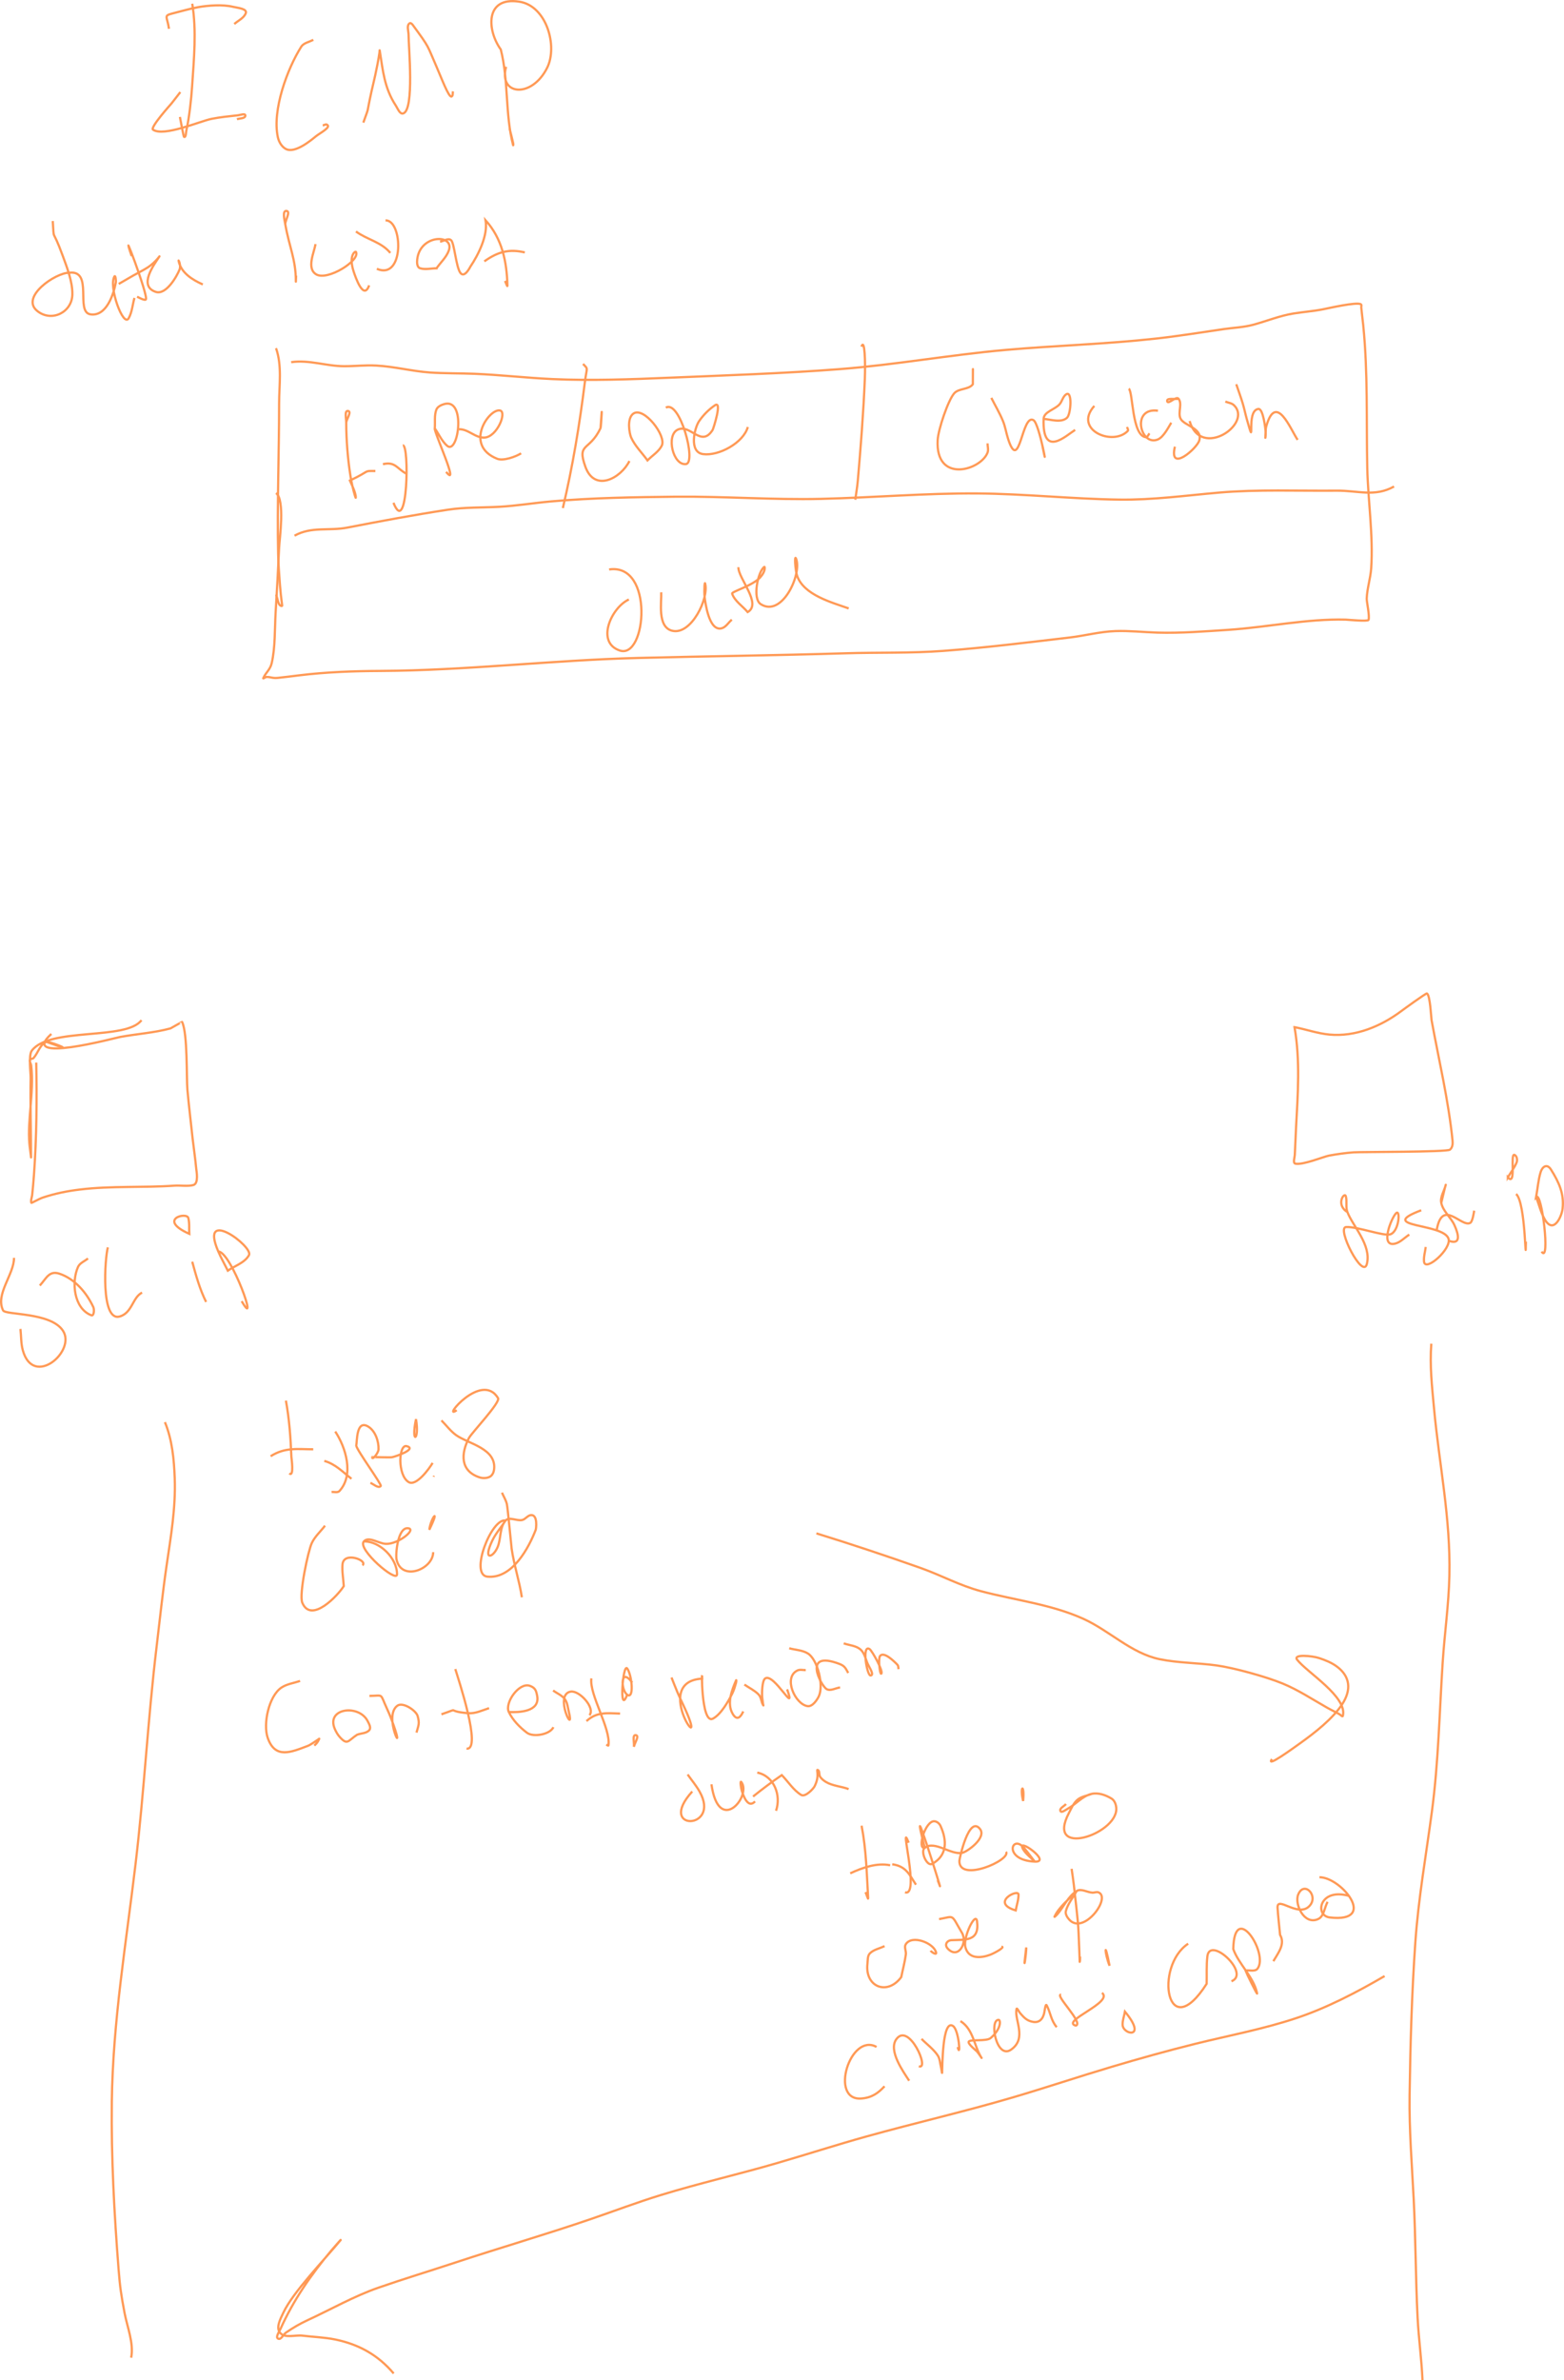 <?xml version="1.0" encoding="UTF-8" standalone="no"?>
<!-- Created with Inkscape (http://www.inkscape.org/) -->

<svg
   width="350.942mm"
   height="533.898mm"
   viewBox="0 0 350.942 533.898"
   version="1.1"
   id="svg12"
   inkscape:version="1.2.1 (9c6d41e410, 2022-07-14, custom)"
   sodipodi:docname="icmp_round_trip_example.svg"
   xml:space="preserve"
   xmlns:inkscape="http://www.inkscape.org/namespaces/inkscape"
   xmlns:sodipodi="http://sodipodi.sourceforge.net/DTD/sodipodi-0.dtd"
   xmlns="http://www.w3.org/2000/svg"
   xmlns:svg="http://www.w3.org/2000/svg"><sodipodi:namedview
     id="namedview14"
     pagecolor="#000000"
     bordercolor="#ffffff"
     borderopacity="1"
     inkscape:showpageshadow="0"
     inkscape:pageopacity="0"
     inkscape:pagecheckerboard="0"
     inkscape:deskcolor="#000000"
     inkscape:document-units="mm"
     showgrid="true"
     inkscape:zoom="0.45254834"
     inkscape:cx="746.88154"
     inkscape:cy="1555.6349"
     inkscape:window-width="1366"
     inkscape:window-height="746"
     inkscape:window-x="0"
     inkscape:window-y="0"
     inkscape:window-maximized="1"
     inkscape:current-layer="layer1"
     inkscape:lockguides="true"><inkscape:grid
       type="xygrid"
       id="grid344"
       color="#969696"
       opacity="0.392"
       empcolor="#ffffff"
       empopacity="0.173"
       dotted="false"
       originx="-15607.347"
       originy="-31456.679" /></sodipodi:namedview><defs
     id="defs9" /><g
     inkscape:label="Layer 1"
     inkscape:groupmode="layer"
     id="layer1"
     transform="translate(-15712.349,-31605.178)"><path
       style="fill:none;stroke:#ff9955;stroke-width:0.5"
       d="m 15755.485,31606.011 c 1.002,6.067 0.373,12.428 -0.03,18.524 -0.192,2.897 -0.635,6.985 -1.29,9.927 -0.109,0.492 -0.07,1.622 -0.534,1.416 -0.08,-0.04 -0.731,-3.522 -0.912,-4.469"
       id="path399" /><path
       style="fill:none;stroke:#ff9955;stroke-width:0.5"
       d="m 15750.266,31611.639 c -0.388,-2.781 -1.315,-2.918 0.817,-3.45 1.936,-0.484 3.852,-1.066 5.817,-1.416 2.135,-0.375 5.426,-0.621 7.671,-0.08 1.057,0.254 3.302,0.423 2.925,1.442 -0.411,1.108 -1.7,1.643 -2.579,2.434"
       id="path401" /><path
       style="fill:none;stroke:#ff9955;stroke-width:0.5"
       d="m 15752.812,31625.837 c -0.66,0.849 -1.309,1.706 -1.98,2.545 -0.107,0.135 -4.855,5.392 -4.15,5.884 2.396,1.665 10.563,-1.918 13.173,-2.434 1.94,-0.384 3.914,-0.574 5.88,-0.791 0.552,-0.06 1.666,-0.5 1.666,0.06 0,0.685 -1.234,0.608 -1.886,0.82"
       id="path403" /><path
       style="fill:none;stroke:#ff9955;stroke-width:0.5"
       d="m 15782.65,31614.1 c -0.901,0.518 -2.146,0.677 -2.704,1.556 -3.082,4.852 -6.575,14.2 -5.251,20.306 0.225,1.037 0.857,2.13 1.793,2.63 2.09,1.114 5.867,-2.132 6.728,-2.828 0.937,-0.76 3.545,-2.059 2.484,-2.63 -0.281,-0.151 -0.625,0.14 -0.943,0.169"
       id="path405" /><path
       style="fill:none;stroke:#ff9955;stroke-width:0.5"
       d="m 15793.874,31632.681 c 1.472,-4.111 0.571,-1.24 1.824,-6.958 0.27,-1.228 0.584,-2.447 0.849,-3.675 0.471,-2.188 0.653,-3.133 0.943,-5.064 0.03,-0.17 0.04,-0.678 0.06,-0.508 0.71,4.466 1.016,8.427 3.616,12.388 0.442,0.674 0.898,2 1.666,1.754 2.543,-0.818 1.183,-15.05 1.195,-17.592 0,-0.882 -0.504,-2.178 0.252,-2.63 0.212,-0.127 0.513,0.14 0.66,0.338 3.971,5.408 3.168,4.429 5.376,9.446 1.049,2.384 2.738,6.964 3.364,6.646 0.358,-0.18 0.21,-0.772 0.315,-1.159"
       id="path407" /><path
       style="fill:none;stroke:#ff9955;stroke-width:0.5"
       d="m 15826.697,31634.039 c 0.272,1.111 0.58,2.217 0.818,3.336 0.03,0.122 0,0.487 -0.03,0.368 -1.819,-7.001 -0.983,-14.454 -2.767,-21.466 -3.074,-4.234 -3.637,-11.947 4.182,-10.718 6.118,0.961 8.63,10.001 6.225,14.82 -3.474,6.963 -10.994,6.187 -9.212,-0.227"
       id="path409" /><path
       style="fill:none;stroke:#ff9955;stroke-width:0.5"
       d="m 15774.287,31683.278 c 1.389,3.939 0.691,8.353 0.691,12.472 0,11.208 -0.458,22.455 -0.22,33.658 0.05,2.323 0.238,4.641 0.409,6.956 0.242,3.278 0.582,4.752 0.472,4.752 -0.969,0 -0.946,-1.694 -1.352,-2.572"
       id="path411" /><path
       style="fill:none;stroke:#ff9955;stroke-width:0.5"
       d="m 15777.682,31686.418 c 4.037,-0.587 7.891,0.905 11.917,0.905 2.646,0 4.606,-0.28 7.2,-0.143 4.068,0.217 8.017,1.273 12.073,1.556 2.95,0.206 6.736,0.161 9.841,0.283 5.867,0.233 11.71,0.924 17.575,1.188 8.726,0.394 17.651,0.06 26.379,-0.309 12.683,-0.535 25.476,-0.948 38.139,-1.924 12.44,-0.96 24.713,-3.204 37.131,-4.299 11.25,-0.993 22.526,-1.302 33.768,-2.546 5.085,-0.563 10.126,-1.383 15.186,-2.122 2.236,-0.325 4.506,-0.397 6.697,-0.989 2.91,-0.789 5.958,-2.03 8.992,-2.516 2.255,-0.363 4.475,-0.516 6.729,-0.963 1.237,-0.247 7.33,-1.646 8.363,-1.13 0.277,0.137 0.106,0.521 0.126,0.735 0.122,1.321 0.306,2.638 0.44,3.958 1.084,10.727 0.68,21.368 0.912,32.102 0.155,7.176 1.373,15.14 0.88,22.426 -0.155,2.294 -0.918,4.501 -1.006,6.819 -0.03,0.666 0.7,3.879 0.409,4.778 -0.131,0.405 -4.622,-0.04 -5.125,-0.06 -8.756,-0.225 -17.625,1.717 -26.348,2.291 -5.226,0.341 -10.671,0.778 -15.909,0.622 -3.163,-0.1 -6.256,-0.453 -9.432,-0.342 -3.512,0.125 -6.811,1.037 -10.282,1.445 -9.398,1.101 -18.896,2.286 -28.328,2.998 -7.304,0.547 -14.657,0.312 -21.977,0.537 -15.493,0.476 -31.005,0.653 -46.502,1.045 -19.287,0.489 -38.546,2.818 -57.851,2.913 -6.13,0.03 -12.118,0.246 -18.204,0.989 -1.593,0.196 -3.184,0.405 -4.78,0.567 -1.268,0.129 -1.61,-0.241 -2.578,-0.199 -0.245,0.03 -0.791,0.479 -0.691,0.257 0.558,-1.257 1.551,-1.895 1.886,-3.339 0.825,-3.551 0.672,-7.745 0.88,-11.314 0.331,-5.659 0.546,-9.265 0.786,-14.565 0.09,-1.955 1.364,-10.79 -0.691,-12.301"
       id="path413" /><path
       style="fill:none;stroke:#ff9955;stroke-width:0.5"
       d="m 15778.437,31725.336 c 3.817,-2.125 7.728,-1.008 11.853,-1.813 7.485,-1.455 15.035,-2.865 22.575,-4.013 3.807,-0.582 7.605,-0.445 11.444,-0.651 3.949,-0.214 7.855,-0.871 11.791,-1.217 9.226,-0.815 18.569,-0.95 27.825,-1.048 10.882,-0.111 21.794,0.738 32.668,0.482 11.728,-0.276 23.363,-1.302 35.119,-1.215 10.619,0.08 21.158,1.238 31.756,1.384 7.555,0.106 15.008,-0.931 22.511,-1.582 8.46,-0.736 17.73,-0.342 26.317,-0.426 4.731,-0.05 8.525,1.495 12.859,-0.932"
       id="path415" /><path
       style="fill:none;stroke:#ff9955;stroke-width:0.5"
       d="m 15790.039,31699.936 c 0.136,-0.857 1.266,-2.437 0.408,-2.572 -0.857,-0.137 -0.408,1.704 -0.408,2.572 0,3.932 0.339,8.223 0.974,12.163 0.157,0.971 0.577,2.987 0.944,4.156 0.06,0.186 0.209,0.731 0.22,0.537 0.06,-1.076 -1.133,-3.368 -1.321,-3.817 4.888,-2.32 2.857,-2.149 5.723,-2.149"
       id="path417" /><path
       style="fill:none;stroke:#ff9955;stroke-width:0.5"
       d="m 15802.741,31705.085 c 1.51,-0.252 1.087,20.862 -2.107,12.869"
       id="path419" /><path
       style="fill:none;stroke:#ff9955;stroke-width:0.5"
       d="m 15798.276,31709.299 c 2.766,-0.658 3.173,1.035 5.188,2.093"
       id="path421" /><path
       style="fill:none;stroke:#ff9955;stroke-width:0.5"
       d="m 15812.456,31711.025 c 3.174,3.952 -2.858,-9.237 -2.546,-9.758 0.115,-1.395 -0.148,-2.876 0.345,-4.186 0.248,-0.657 1.028,-1.037 1.698,-1.245 5.081,-1.569 3.245,11.53 0.723,9.334 -1.202,-1.048 -1.844,-2.602 -2.766,-3.903"
       id="path423" /><path
       style="fill:none;stroke:#ff9955;stroke-width:0.5"
       d="m 15815.286,31701.465 c 2.094,-0.124 3.699,1.99 5.785,1.865 2.839,-0.166 5.093,-5.773 3.459,-6.08 -2.474,-0.465 -8.164,7.821 -0.629,10.832 1.369,0.548 4.147,-0.441 5.376,-1.217"
       id="path425" /><path
       style="fill:none;stroke:#ff9955;stroke-width:0.5"
       d="m 15847.104,31701.209 c 0.542,-8.068 0.128,-0.268 0,0 -2.51,5.289 -5.37,3.206 -3.396,8.683 2.081,5.771 7.968,2.556 9.873,-1.302"
       id="path427" /><path
       style="fill:none;stroke:#ff9955;stroke-width:0.5"
       d="m 15857.637,31708.45 c -1.216,-1.696 -2.778,-3.193 -3.647,-5.09 -0.429,-0.937 -1.029,-4.345 0.471,-5.403 2.351,-1.656 7.481,5.003 6.383,7.183 -0.691,1.373 -2.138,2.207 -3.207,3.31 z"
       id="path429" /><path
       style="fill:none;stroke:#ff9955;stroke-width:0.5"
       d="m 15861.756,31696.629 c 3.129,-1.897 6.934,12.316 4.527,12.641 -2.919,0.395 -4.533,-6.469 -1.855,-7.72 2.875,-1.344 5.254,4.146 7.829,0.06 0.159,-0.251 2.233,-6.699 0.503,-5.514 -1.384,0.948 -2.606,2.178 -3.553,3.564 -1.02,1.493 -2.356,6.948 0.912,7.38 3.534,0.468 9.047,-2.543 10.03,-6.08"
       id="path431" /><path
       style="fill:none;stroke:#ff9955;stroke-width:0.5"
       d="m 15838.646,31719.142 c 2.198,-9.279 3.761,-18.77 4.937,-28.228 0.432,-3.472 0.84,-2.826 -0.409,-4.099"
       id="path433" /><path
       style="fill:none;stroke:#ff9955;stroke-width:0.5"
       d="m 15904.264,31717.274 c 0.189,-1.423 0.441,-2.839 0.566,-4.27 0.658,-7.541 1.261,-15.206 1.572,-22.768 0.16,-3.905 -0.03,-9.318 -0.755,-7.297"
       id="path435" /><path
       style="fill:none;stroke:#ff9955;stroke-width:0.5"
       d="m 15930.643,31691.369 c 0.04,-7.66 0,0 0,0 -0.914,1.251 -3.16,0.868 -4.182,2.034 -1.381,1.577 -3.572,8.065 -3.71,10.465 -0.563,9.839 9.677,6.826 11.193,2.828 0.245,-0.643 0,-1.376 0,-2.064"
       id="path437" /><path
       style="fill:none;stroke:#ff9955;stroke-width:0.5"
       d="m 15934.793,31694.422 c 0.87,1.736 1.877,3.408 2.61,5.204 0.53,1.299 0.729,2.71 1.163,4.043 2.588,7.951 3.058,-5.821 5.691,-4.241 1.376,0.825 3.57,13.666 1.949,5.543"
       id="path439" /><path
       style="fill:none;stroke:#ff9955;stroke-width:0.5"
       d="m 15946.521,31699.145 c 1.49,0.07 3.876,0.981 5.25,-0.254 0.884,-0.794 1.239,-6.197 -0.188,-5.26 -0.758,0.495 -0.896,1.593 -1.509,2.262 -1.086,1.183 -3.497,1.648 -3.553,3.252 -0.31,8.9 5.009,3.765 7.074,2.46"
       id="path441" /><path
       style="fill:none;stroke:#ff9955;stroke-width:0.5"
       d="m 15957.903,31696.232 c -4.789,5.339 4.103,9.101 7.483,5.627 0.223,-0.227 -0.08,-0.669 -0.158,-0.904"
       id="path443" /><path
       style="fill:none;stroke:#ff9955;stroke-width:0.5"
       d="m 15965.637,31692.358 c 0.971,0.744 0.661,10.483 3.804,10.888 0.397,0.05 0.566,-0.566 0.849,-0.849"
       id="path445" /><path
       style="fill:none;stroke:#ff9955;stroke-width:0.5"
       d="m 15972.177,31697.306 c -6.067,-0.841 -3.975,8.072 -0.03,6.448 1.311,-0.537 2.438,-2.839 3.019,-3.76"
       id="path447" /><path
       style="fill:none;stroke:#ff9955;stroke-width:0.5"
       d="m 15976.799,31694.62 c -0.849,0.188 -2.736,-0.283 -2.547,0.567 0.188,0.846 2.016,-1.257 2.547,-0.567 0.908,1.178 -0.204,3.099 0.44,4.44 0.793,1.654 5.003,2.106 4.213,4.921 -0.497,1.773 -6.888,7.369 -5.471,1.387"
       id="path449" /><path
       style="fill:none;stroke:#ff9955;stroke-width:0.5"
       d="m 15979.283,31699.626 c 2.513,8.71 14.332,0.529 9.903,-3.593 -0.499,-0.463 -1.268,-0.502 -1.886,-0.791"
       id="path451" /><path
       style="fill:none;stroke:#ff9955;stroke-width:0.5"
       d="m 15989.752,31691.369 c 0.482,1.431 1.01,2.849 1.447,4.297 0.349,1.156 0.584,2.344 0.911,3.508 2.171,7.694 -0.367,-1.953 2.61,-2.262 1.075,-0.114 1.562,4.463 1.604,4.863 0.05,0.516 -0.116,2.069 -0.03,1.555 0.136,-0.83 -0.04,-1.706 0.189,-2.516 2.198,-7.818 5.519,0.858 7.043,3.027"
       id="path453" /><path
       style="fill:none;stroke:#ff9955;stroke-width:0.5"
       d="m 15849.022,31732.914 c 10.138,-1.511 8.402,20.15 2.421,18.187 -5.462,-1.794 -1.947,-9.633 2.012,-11.456"
       id="path455" /><path
       style="fill:none;stroke:#ff9955;stroke-width:0.5"
       d="m 15860.718,31738.033 c 0.108,2.186 -0.925,7.79 2.453,8.626 4.262,1.055 8.319,-7.284 7.388,-10.634 -0.04,-0.159 -0.12,0.315 -0.125,0.482 -0.03,0.875 -0.08,1.759 0.03,2.63 0.133,1.071 0.927,7.659 3.773,6.985 0.985,-0.233 1.551,-1.3 2.326,-1.95"
       id="path457" /><path
       style="fill:none;stroke:#ff9955;stroke-width:0.5"
       d="m 15878.042,31732.406 c -0.112,2.442 5.352,8.212 2.075,10.067 -1.163,-1.376 -2.888,-2.43 -3.489,-4.128 -0.168,-0.472 4.623,-1.769 6.319,-3.677 1.274,-1.432 1.003,-2.411 0.912,-2.347 -1.435,1.004 -2.743,7.14 -0.817,8.371 4.774,3.055 9.254,-6.644 7.954,-10.153 -0.443,-1.195 -0.204,2.616 0.22,3.818 1.519,4.3 7.775,5.952 11.571,7.297"
       id="path459" /><path
       style="fill:none;stroke:#ff9955;stroke-width:0.5"
       d="m 15720.481,31843.52 c 0.161,8.363 0.09,16.714 -0.503,25.059 -0.109,1.547 -0.25,3.095 -0.408,4.638 -0.05,0.455 -0.37,1.264 -0.189,1.754 0.05,0.127 1.604,-0.847 2.641,-1.188 2.753,-0.908 5.364,-1.431 8.238,-1.781 7.091,-0.865 14.212,-0.378 21.317,-0.878 1.203,-0.08 3.022,0.206 4.181,-0.14 1.221,-0.368 0.669,-3.173 0.629,-3.593 -0.215,-2.278 -0.545,-4.543 -0.817,-6.816 -0.388,-3.638 -0.833,-7.271 -1.164,-10.917 -0.247,-2.725 0.08,-12.591 -1.194,-15.245 -0.01,-0.03 -2.606,1.442 -2.61,1.445 -3.684,0.997 -7.534,1.227 -11.287,1.92 -1.185,0.22 -22.951,6.081 -15.438,-0.677"
       id="path461" /><path
       style="fill:none;stroke:#ff9955;stroke-width:0.5"
       d="m 16002.822,31835.575 c 1.301,7.418 0.752,15.007 0.346,22.484 -0.112,2.064 -0.165,4.13 -0.283,6.194 -0.04,0.651 -0.483,1.825 0.157,1.95 1.681,0.333 6.388,-1.601 7.515,-1.81 1.83,-0.336 3.678,-0.601 5.534,-0.736 1.643,-0.119 20.903,-0.04 21.599,-0.592 0.584,-0.461 0.665,-1.31 0.598,-1.979 -0.918,-9.136 -3.073,-18.082 -4.716,-27.096 -0.09,-0.5 -0.307,-5.58 -1.038,-5.967 -0.204,-0.108 -5.503,3.763 -5.691,3.903 -4.584,3.445 -10.326,5.863 -16.192,5.315 -2.657,-0.246 -5.208,-1.164 -7.829,-1.666 z"
       id="path463" /><path
       style="fill:none;stroke:#ff9955;stroke-width:0.5"
       d="m 15722.778,31838.874 c 0.797,0.283 1.588,0.582 2.39,0.849 3.662,1.22 -1.862,-1.042 -2.39,-0.849 -1.449,0.534 -1.872,2.46 -2.892,3.622 -0.182,0.206 -0.565,0.14 -0.755,0.339 -0.31,0.325 0.169,0.883 0.22,1.328 0.354,3.101 0.1,6.3 -0.157,9.39 -0.223,2.72 -0.473,5.39 -0.252,8.117 0.08,0.956 0.25,1.903 0.346,2.858 0,0.09 0.03,0.339 0.03,0.254 0,-5.94 -0.198,-11.869 -0.09,-17.817 0.02,-1.048 -0.51,-5.083 0.252,-6.109 3.959,-5.342 21.206,-2.241 24.618,-6.845"
       id="path465" /><path
       style="fill:none;stroke:#ff9955;stroke-width:0.5"
       d="m 15724.185,31654.756 c 0.341,5.013 -0.22,1.05 2.232,7.776 0.914,2.508 2.237,5.831 2.17,8.712 -0.09,4.014 -4.684,6.279 -7.892,3.676 -3.846,-3.12 4.087,-8.568 7.169,-8.568 5.52,-0.678 1.294,8.807 4.779,9.333 3.635,0.548 5.234,-4.641 5.691,-7.127 0.08,-0.457 -0.08,-1.761 -0.315,-1.358 -1.339,2.339 2.018,11.514 3.207,9.361 0.763,-1.38 0.86,-3.035 1.289,-4.553"
       id="path467" /><path
       style="fill:none;stroke:#ff9955;stroke-width:0.5"
       d="m 15741.886,31662.619 c -2.949,-8.692 3.926,9.202 3.176,9.755 -0.335,0.249 -1.674,-0.51 -1.949,-0.648"
       id="path469" /><path
       style="fill:none;stroke:#ff9955;stroke-width:0.5"
       d="m 15738.994,31668.869 c 1.09,-0.633 2.175,-1.273 3.27,-1.895 1.043,-0.595 2.132,-1.109 3.144,-1.754 2.082,-1.328 3.127,-3.18 2.578,-2.32 -1.025,1.608 -4.681,6.426 -0.692,7.749 2.337,0.778 4.765,-3.532 5.345,-5.006 0.384,-0.971 -0.284,-2.312 -0.22,-1.979 0.525,2.715 3.142,4.308 5.439,5.318"
       id="path471" /><path
       style="fill:none;stroke:#ff9955;stroke-width:0.5"
       d="m 15776.346,31655.407 c 0.09,-0.972 1.254,-2.821 0.283,-2.914 -0.971,-0.09 -0.451,1.95 -0.283,2.914 0.912,5.238 2.389,7.911 2.389,12.866 0,0.426 0.02,-0.849 0.06,-1.272"
       id="path473" /><path
       style="fill:none;stroke:#ff9955;stroke-width:0.5"
       d="m 15783.137,31659.931 c -0.237,1.765 -2.101,5.426 0.157,6.786 2.534,1.53 9.941,-3.122 8.929,-5.032 -0.133,-0.254 -1.712,0.744 -0.534,4.355 0.44,1.349 2.257,6.668 3.49,3.138"
       id="path475" /><path
       style="fill:none;stroke:#ff9955;stroke-width:0.5"
       d="m 15798.858,31654.613 c 3.917,-0.08 4.265,13.541 -1.95,10.861"
       id="path477" /><path
       style="fill:none;stroke:#ff9955;stroke-width:0.5"
       d="m 15792.223,31657.102 c 2.494,1.837 5.719,2.363 7.704,4.808"
       id="path479" /><path
       style="fill:none;stroke:#ff9955;stroke-width:0.5"
       d="m 15810.302,31665.36 c -1.247,0 -2.559,0.371 -3.741,-0.03 -0.497,-0.17 -0.645,-0.918 -0.629,-1.442 0.189,-6.218 8.557,-6.379 7.105,-2.461 -0.554,1.495 -1.823,2.619 -2.735,3.929 z"
       id="path481" /><path
       style="fill:none;stroke:#ff9955;stroke-width:0.5"
       d="m 15811.088,31659.394 c 0.818,-0.122 1.796,-0.871 2.452,-0.368 0.756,0.579 1.124,6.019 2.107,7.353 0.94,1.278 2.189,-1.302 2.264,-1.413 1.745,-2.601 3.978,-6.975 3.395,-10.38 3.724,4.136 4.759,9.271 4.905,14.679 0.01,0.4 -0.382,-0.705 -0.534,-1.075"
       id="path483" /><path
       style="fill:none;stroke:#ff9955;stroke-width:0.5"
       d="m 15821.024,31663.804 c 3.134,-2.233 5.688,-2.809 9.086,-2.005"
       id="path485" /><path
       style="fill:none;stroke:#ff9955;stroke-width:0.5"
       d="m 15715.491,31887.314 c 0.03,3.746 -4.244,8.152 -2.453,11.792 0.539,1.096 10.568,0.363 13.394,4.498 3.133,4.583 -6.58,13.004 -8.96,4.469 -0.434,-1.553 -0.357,-3.204 -0.535,-4.807"
       id="path487" /><path
       style="fill:none;stroke:#ff9955;stroke-width:0.5"
       d="m 15721.276,31893.537 c 1.455,-1.543 2.056,-3.437 4.402,-2.659 3.464,1.148 6.119,4.278 7.608,7.495 0.265,0.572 0.148,2.064 -0.44,1.837 -3.993,-1.546 -4.483,-7.557 -2.987,-10.859 0.403,-0.889 1.488,-1.265 2.233,-1.897"
       id="path489" /><path
       style="fill:none;stroke:#ff9955;stroke-width:0.5"
       d="m 15736.556,31884.967 c -0.667,2.188 -1.701,16.843 2.704,15.499 2.784,-0.852 2.816,-4.27 4.968,-5.347"
       id="path491" /><path
       style="fill:none;stroke:#ff9955;stroke-width:0.5"
       d="m 15754.824,31881.94 c -7.247,-3.252 -0.599,-4.979 -0.221,-3.564 0.307,1.151 0.147,2.376 0.221,3.564 z"
       id="path493" /><path
       style="fill:none;stroke:#ff9955;stroke-width:0.5"
       d="m 15755.484,31888.19 c 0.831,3.037 1.691,6.191 3.112,9.022"
       id="path495" /><path
       style="fill:none;stroke:#ff9955;stroke-width:0.5"
       d="m 15761.363,31885.901 c 2.952,0.201 9.24,18.15 5.219,11.142"
       id="path497" /><path
       style="fill:none;stroke:#ff9955;stroke-width:0.5"
       d="m 15763.47,31890.198 c -0.734,-1.479 -1.559,-2.919 -2.201,-4.44 -4.196,-9.948 8,-0.929 6.948,0.963 -0.953,1.715 -3.136,2.358 -4.747,3.477 z"
       id="path499" /><path
       style="fill:none;stroke:#ff9955;stroke-width:0.5"
       d="m 16014.684,31877.048 c -2.72,-1.643 -0.642,-4.625 -0.346,-3.535 0.311,1.14 -0.08,2.429 0.346,3.535 1.232,3.207 5.435,7.39 4.37,11.652 -0.893,3.572 -6.89,-8.183 -4.653,-8.287 2.568,-0.119 8.422,2.104 9.904,1.641 1.998,-0.627 2.315,-5.71 1.32,-4.752 -1.058,1.016 -3.713,7.625 -0.282,6.845 1.243,-0.283 2.158,-1.358 3.238,-2.038"
       id="path501" /><path
       style="fill:none;stroke:#ff9955;stroke-width:0.5"
       d="m 16031.253,31876.651 c -10.276,3.871 4.761,2.836 6.1,6.308 0.87,2.257 -5.233,7.667 -5.471,5.204 -0.106,-1.095 0.252,-2.188 0.378,-3.281"
       id="path503" /><path
       style="fill:none;stroke:#ff9955;stroke-width:0.5"
       d="m 16035.749,31875.011 c 0.262,-1.093 0.525,-2.188 0.786,-3.281 0.07,-0.254 0.282,-1.021 0.221,-0.765 -0.324,1.352 -1.3,2.688 -1.007,4.046 0.408,1.886 2.154,3.222 2.956,4.976 0.983,2.154 1.472,4.49 -1.258,3.509"
       id="path505" /><path
       style="fill:none;stroke:#ff9955;stroke-width:0.5"
       d="m 16034.743,31881.006 c 1.27,-7.091 5.532,-0.426 7.515,-1.527 0.54,-0.299 0.835,-2.521 0.88,-2.743"
       id="path507" /><path
       style="fill:none;stroke:#ff9955;stroke-width:0.5"
       d="m 16050.684,31869.269 c 1.985,2.17 0.433,-5.519 1.509,-5.035 0.527,0.238 0.685,1.133 0.472,1.67 -0.48,1.209 -1.321,2.243 -1.981,3.365 z"
       id="path509" /><path
       style="fill:none;stroke:#ff9955;stroke-width:0.5"
       d="m 16052.539,31873.002 c 2.22,1.86 2.096,17.934 2.201,10.692"
       id="path511" /><path
       style="fill:none;stroke:#ff9955;stroke-width:0.5"
       d="m 16058.261,31885.927 c 1.987,2.924 0.07,-13.753 -1.226,-12.245 0.335,-1.857 0.463,-3.764 1.006,-5.572 0.372,-1.236 1.434,-2.019 2.327,-0.594 1.79,2.857 2.963,5.39 2.61,8.74 -0.184,1.744 -2.016,5.923 -4.025,2.404 -0.881,-1.545 -1.279,-3.319 -1.918,-4.978"
       id="path513" /><path
       style="fill:none;stroke:#ff9955;stroke-width:0.5"
       d="m 15749.354,31924.176 c 1.63,3.95 2.047,8.363 2.201,12.612 0.241,6.625 -0.868,13.02 -1.823,19.545 -0.896,6.109 -1.526,12.253 -2.264,18.383 -1.938,16.105 -2.771,32.314 -4.685,48.419 -2.119,17.83 -5.134,35.592 -5.345,53.597 -0.145,12.387 0.541,24.979 1.509,37.332 0.329,4.194 0.574,5.779 1.352,9.928 0.587,3.122 2.126,6.831 1.478,10.038"
       id="path515" /><path
       style="fill:none;stroke:#ff9955;stroke-width:0.5"
       d="m 16033.519,31906.583 c -0.384,4.813 0.156,9.61 0.597,14.396 1.174,12.748 3.752,24.742 3.458,37.643 -0.147,6.493 -1.087,12.98 -1.508,19.46 -0.728,11.178 -0.937,22.368 -2.422,33.485 -1.304,9.764 -3.022,19.429 -3.71,29.274 -0.795,11.385 -1.126,22.942 -1.289,34.361 -0.109,7.718 0.518,15.412 0.912,23.109 0.457,8.901 0.433,17.822 0.881,26.726 0.235,4.683 0.9,9.353 1.1,14.028"
       id="path517" /><path
       style="fill:none;stroke:#ff9955;stroke-width:0.5"
       d="m 15776.502,31919.347 c 0.767,4.175 1.062,8.355 1.226,12.586 0.01,0.251 0.668,4.673 -0.471,3.733"
       id="path519" /><path
       style="fill:none;stroke:#ff9955;stroke-width:0.5"
       d="m 15773.075,31931.822 c 3.281,-2.072 6.072,-1.556 9.558,-1.556"
       id="path521" /><path
       style="fill:none;stroke:#ff9955;stroke-width:0.5"
       d="m 15787.569,31926.276 c 2.335,3.48 4.287,9.729 0.944,13.351 -0.402,0.434 -1.174,0.151 -1.761,0.225"
       id="path523" /><path
       style="fill:none;stroke:#ff9955;stroke-width:0.5"
       d="m 15785.117,31932.867 c 2.571,0.754 4.116,2.469 6.099,4.016"
       id="path525" /><path
       style="fill:none;stroke:#ff9955;stroke-width:0.5"
       d="m 15795.461,31937.788 c 0.747,0.315 1.82,1.339 2.327,0.707 0.264,-0.331 -5.342,-7.975 -5.502,-9.049 0.212,-0.828 -0.04,-5.88 2.641,-4.3 1.65,0.975 2.428,3.351 2.358,5.148 -0.03,0.806 -1.446,2.573 -1.446,1.725 0,-0.03 4.007,0.115 4.464,0.03 0.829,-0.157 5.711,-1.846 3.302,-2.489 -1.816,-0.483 -2.123,6.51 0.44,8.061 1.688,1.021 4.625,-3.006 5.376,-4.299"
       id="path527" /><path
       style="fill:none;stroke:#ff9955;stroke-width:0.5"
       d="m 15811.402,31923.789 c 1.1,1.104 2.033,2.403 3.301,3.308 2.699,1.928 9.221,3.005 8.489,7.834 -0.09,0.585 -0.418,1.23 -0.943,1.5 -0.673,0.344 -1.544,0.373 -2.264,0.14 -4.405,-1.418 -4.236,-5.331 -2.421,-8.824 0.606,-1.164 7.128,-7.995 6.54,-8.964 -3.729,-6.143 -12.812,5.189 -9.275,2.715"
       id="path529" /><path
       style="fill:none;stroke:#ff9955;stroke-width:0.5"
       d="m 15785.274,31947.403 c -0.985,1.294 -2.258,2.408 -2.955,3.876 -0.843,1.773 -2.909,11.565 -2.138,13.407 2.008,4.789 8.058,-1.712 9.306,-3.733 -0.09,-1.622 -0.417,-3.247 -0.283,-4.866 0.252,-3.02 5.833,-0.843 4.465,0.198"
       id="path531" /><path
       style="fill:none;stroke:#ff9955;stroke-width:0.5"
       d="m 15793.983,31950.941 c 3.47,-0.146 7.499,3.725 7.452,7.382 -0.03,2.003 -8.964,-5.647 -7.452,-7.382 1.087,-1.249 3.283,0.455 4.937,0.537 2.761,0.135 7.082,-3.337 4.936,-3.508 -2.258,-0.18 -2.795,5.857 -2.516,7.072 1.137,4.937 8.207,2.132 8.207,-1.699"
       id="path533" /><path
       style="fill:none;stroke:#ff9955;stroke-width:0.5"
       d="m 15825.802,31946.244 c -3.129,-0.658 -8.181,12.171 -4.088,12.587 5.588,0.566 9.327,-6.536 10.848,-10.523 0.07,-0.177 0.521,-3.4 -1.069,-3.281 -0.754,0.06 -1.242,0.948 -1.981,1.104 -1.21,0.259 -2.882,-0.805 -3.71,0.113 -1.405,1.559 -0.979,4.104 -1.824,6.025 -1.07,2.434 -3.366,3.008 -1.132,-1.585 0.778,-1.598 1.97,-2.958 2.956,-4.44 z"
       id="path535" /><path
       style="fill:none;stroke:#ff9955;stroke-width:0.5"
       d="m 15824.984,31939.995 c 0.367,0.857 0.895,1.664 1.101,2.572 0.2,0.889 0.988,9.422 1.069,9.985 0.526,3.673 1.747,7.271 2.295,10.917"
       id="path537" /><path
       style="fill:none;stroke:#ff9955;stroke-width:0.5"
       d="m 15779.678,31982.22 c -1.394,0.5 -2.953,0.675 -4.182,1.5 -2.839,1.905 -4.153,8.157 -3.081,11.255 1.668,4.826 5.22,3.252 9.023,1.81 0.542,-0.204 1.75,-1.056 2.327,-1.442 0.07,-0.05 0.256,-0.219 0.22,-0.14 -0.402,0.889 -0.533,0.947 -1.1,1.527"
       id="path555" /><path
       style="fill:none;stroke:#ff9955;stroke-width:0.5"
       d="m 15792.474,31994.295 c -2.026,1.321 -2.129,2.435 -3.836,0.567 -0.494,-0.54 -0.873,-1.194 -1.163,-1.866 -2.027,-4.709 5.409,-5.59 7.357,-1.783 0.311,0.609 0.824,1.466 0.409,2.008 -0.601,0.786 -1.845,0.717 -2.767,1.074 z"
       id="path557" /><path
       style="fill:none;stroke:#ff9955;stroke-width:0.5"
       d="m 15795.241,31985.585 c 3.319,-0.04 2.268,-0.733 3.962,2.913 0.518,1.117 0.97,2.263 1.383,3.424 2.855,8.02 -2.356,-1.706 0.912,-4.13 1.255,-0.931 4.208,1.074 4.559,2.291 0.504,1.746 0.185,2.083 -0.252,3.734"
       id="path559" /><path
       style="fill:none;stroke:#ff9955;stroke-width:0.5"
       d="m 15814.514,31979.561 c 0.592,1.966 6.073,18.304 2.516,17.846"
       id="path561" /><path
       style="fill:none;stroke:#ff9955;stroke-width:0.5"
       d="m 15811.402,31989.715 c 4.651,-1.595 0.587,-0.69 6.036,-0.254 1.61,0.127 3.165,-0.658 4.654,-1.132"
       id="path563" /><path
       style="fill:none;stroke:#ff9955;stroke-width:0.5"
       d="m 15826.525,31989.205 c 2.327,0.1 7.042,-0.05 6.351,-3.649 -0.219,-1.14 -0.407,-1.791 -1.635,-2.233 -2.414,-0.868 -5.715,3.834 -4.716,5.882 0.899,1.847 2.421,3.397 4.056,4.638 1.425,1.085 5.198,0.399 5.942,-1.244"
       id="path565" /><path
       style="fill:none;stroke:#ff9955;stroke-width:0.5"
       d="m 15836.46,31984.368 c 0.88,0.651 1.99,1.074 2.641,1.953 0.583,0.786 0.647,1.849 0.881,2.799 1.406,5.734 -3.422,-3.834 0.408,-4.495 1.988,-0.344 5.631,3.731 4.214,5.289"
       id="path567" /><path
       style="fill:none;stroke:#ff9955;stroke-width:0.5"
       d="m 15845.044,31981.654 c -0.51,3.619 4.369,11.181 3.835,15.017 -0.02,0.178 -0.341,-0.09 -0.502,-0.169"
       id="path569" /><path
       style="fill:none;stroke:#ff9955;stroke-width:0.5"
       d="m 15843.943,31991.242 c 2.305,-2.154 4.718,-1.778 7.546,-1.696"
       id="path571" /><path
       style="fill:none;stroke:#ff9955;stroke-width:0.5"
       d="m 15863.028,31981.455 c 0.451,1.122 0.877,2.254 1.352,3.368 0.374,0.876 0.786,1.739 1.195,2.601 6.762,14.267 -7.641,-5.053 4.339,-5.712 -0.105,-3.982 -0.375,10.469 2.421,8.965 1.848,-0.994 3.518,-4.012 4.339,-5.657 0.365,-0.733 0.59,-1.531 0.817,-2.319 0.06,-0.199 0.115,-0.812 0.03,-0.622 -0.932,2.133 -2.106,5.145 -0.817,7.438 1.014,1.804 1.859,0.797 2.421,-0.452"
       id="path573" /><path
       style="fill:none;stroke:#ff9955;stroke-width:0.5"
       d="m 15879.377,31983.04 c 1.048,0.725 2.24,1.281 3.145,2.178 0.702,0.698 0.585,1.717 1.1,2.489 0.07,0.103 -0.05,-0.243 -0.06,-0.367 -0.08,-0.688 -0.215,-1.374 -0.22,-2.064 0,-0.154 -0.04,-3.128 0.723,-3.622 1.97,-1.27 7.063,8.538 4.905,2.46"
       id="path575" /><path
       style="fill:none;stroke:#ff9955;stroke-width:0.5"
       d="m 15889.439,31974.896 c 1.404,0.394 2.981,0.405 4.212,1.185 2.195,1.397 3.609,7.258 2.39,9.674 -0.323,0.64 -1.34,2.288 -2.484,2.122 -2.812,-0.413 -5.536,-6.451 -2.263,-8.004 0.559,-0.265 1.236,-0.06 1.855,-0.08"
       id="path577" /><path
       style="fill:none;stroke:#ff9955;stroke-width:0.5"
       d="m 15900.852,31983.691 c -1.007,0.122 -2.136,0.865 -3.019,0.368 -1.216,-0.686 -5.638,-8.867 2.861,-5.657 1.262,0.476 1.418,1.048 1.981,2.037"
       id="path579" /><path
       style="fill:none;stroke:#ff9955;stroke-width:0.5"
       d="m 15901.669,31973.793 c 1.247,0.452 2.732,0.495 3.741,1.357 0.918,0.781 1.15,2.119 1.635,3.223 0.365,0.828 1.557,2.516 0.661,2.63 -0.824,0.106 -2.041,-7.118 -0.221,-5.911 0.584,0.386 3.273,5.265 2.579,5.517 -0.29,0.103 -0.702,-3.469 -0.22,-4.017 0.904,-1.029 3.257,1.4 3.553,1.67 0.589,0.537 0.498,0.664 0.565,1.328"
       id="path581" /><path
       style="fill:none;stroke:#ff9955;stroke-width:0.5"
       d="m 15866.644,32003.207 c 0.89,1.272 1.907,2.465 2.672,3.818 4.938,8.725 -9.806,8.982 -1.635,0"
       id="path583" /><path
       style="fill:none;stroke:#ff9955;stroke-width:0.5"
       d="m 15871.989,32005.411 c 1.641,11.567 9.05,2.653 6.728,-0.479 -0.365,-0.492 -0.113,1.251 0.06,1.839 0.402,1.341 1.431,4.14 2.987,2.487"
       id="path585" /><path
       style="fill:none;stroke:#ff9955;stroke-width:0.5"
       d="m 15882.27,32002.781 c 3.845,0.82 5.388,5.135 4.213,8.569"
       id="path587" /><path
       style="fill:none;stroke:#ff9955;stroke-width:0.5"
       d="m 15881.327,32008.154 c 2.086,-1.685 4.237,-3.286 6.445,-4.807 1.446,1.48 2.577,3.355 4.339,4.441 0.929,0.573 2.738,-1.367 3.018,-1.923 1.243,-2.468 0.287,-3.811 0.692,-3.677 0.524,0.174 0.251,1.102 0.566,1.555 0.334,0.482 0.817,0.861 1.321,1.16 1.483,0.881 3.454,0.972 5.062,1.584"
       id="path589" /><path
       style="fill:none;stroke:#ff9955;stroke-width:0.5"
       d="m 15895.538,31949.128 c 7.806,2.411 15.636,5.022 23.361,7.75 4.616,1.633 8.751,3.932 13.52,5.204 7.705,2.059 15.649,2.898 22.983,6.194 5.871,2.641 10.785,7.771 17.198,9.081 4.133,0.841 8.527,0.812 12.702,1.384 3.917,0.537 11.129,2.537 14.809,4.045 3.529,1.447 6.756,3.59 10.061,5.458 0.912,0.516 1.858,0.95 2.767,1.471 0.235,0.135 0.656,0.63 0.723,0.368 1.102,-4.294 -8.065,-9.776 -10.25,-12.615 -1.006,-1.307 3.37,-0.886 4.937,-0.368 1.364,0.453 2.736,0.995 3.898,1.839 3.128,2.27 3.347,5.315 1.289,8.485 -2.132,3.286 -6.182,6.427 -9.243,8.626 -2.035,1.463 -7.97,5.762 -6.54,3.706"
       id="path591" /><path
       style="fill:none;stroke:#ff9955;stroke-width:0.5"
       d="m 16023.035,32048.424 c -6.198,3.619 -12.923,7.13 -19.777,9.419 -7.421,2.477 -15.181,3.919 -22.763,5.797 -6.273,1.553 -12.514,3.305 -18.708,5.146 -7.403,2.204 -14.724,4.662 -22.134,6.845 -10.878,3.204 -21.933,5.726 -32.856,8.768 -6.752,1.881 -13.425,4.035 -20.154,5.996 -8.641,2.519 -17.428,4.511 -26.033,7.157 -5.314,1.632 -10.494,3.601 -15.752,5.4 -9.986,3.418 -20.133,6.358 -30.152,9.673 -5.811,1.924 -11.703,3.702 -17.481,5.712 -5.454,1.9 -10.616,4.853 -15.847,7.271 -1.737,0.802 -3.297,1.715 -4.873,2.799 -0.604,0.416 -1.061,1.659 -1.729,1.358 -0.68,-0.307 0.198,-1.498 0.503,-2.178 2.874,-6.408 6.872,-12.2 11.382,-17.563 0.667,-0.794 2.734,-3.122 2.075,-2.32 -3.607,4.379 -10.618,11.583 -12.797,16.205 -0.652,1.384 -1.733,3.35 -0.754,4.528 1.088,1.307 3.373,0.444 5.062,0.648 2.419,0.296 4.874,0.365 7.262,0.849 5.34,1.085 9.664,3.485 13.174,7.636"
       id="path593" /><path
       style="fill:none;stroke:#ff9955;stroke-width:0.5"
       d="m 15853.074,31985.31 c -1.866,5.067 -0.981,-7.35 0.03,-5.855 1.095,1.617 1.543,7.006 -0.03,5.855 -1.466,-1.074 -1.554,-6.339 1.132,-2.714"
       id="path611" /><path
       style="fill:none;stroke:#ff9955;stroke-width:0.5"
       d="m 15854.584,31997.018 c 0.146,-0.876 1.317,-2.482 0.44,-2.63 -0.877,-0.146 -0.294,1.754 -0.44,2.63 z"
       id="path613" /><path
       style="fill:none;stroke:#ff9955;stroke-width:0.5"
       d="m 15808.68,31948.316 c 0.375,-2.839 2.517,-5.183 0,0 z"
       id="path615" /><path
       style="fill:none;stroke:#ff9955;stroke-width:0.5"
       d="m 15805.693,31923.511 c 0.859,4.866 -1.209,5.737 0,0 z"
       id="path617" /><path
       style="fill:none;stroke:#ff9955;stroke-width:0.5"
       d="m 15809.654,31936.41 c 0.881,-3.321 0.881,-3.321 0,0 z"
       id="path619" /><path
       style="fill:none;stroke:#ff9955;stroke-width:0.5"
       d="m 15905.676,32014.695 c 1.044,5.345 1.16,10.832 1.477,16.262 0.03,0.494 -0.389,-0.908 -0.597,-1.358"
       id="path621" /><path
       style="fill:none;stroke:#ff9955;stroke-width:0.5"
       d="m 15903.129,32025.384 c 2.756,-1.288 5.989,-2.415 8.961,-1.809"
       id="path623" /><path
       style="fill:none;stroke:#ff9955;stroke-width:0.5"
       d="m 15916.24,32018.513 c -2.296,-5.876 2.654,12.317 -0.818,11.115"
       id="path625" /><path
       style="fill:none;stroke:#ff9955;stroke-width:0.5"
       d="m 15912.561,32023.35 c 3.11,0.444 3.838,2.307 5.314,4.58"
       id="path627" /><path
       style="fill:none;stroke:#ff9955;stroke-width:0.5"
       d="m 15922.748,32026.914 c 0.168,0.442 0.335,0.886 0.503,1.328 0.4,1.053 -7.266,-23.588 -3.396,-8.599 -1.795,0.447 0.102,-6.16 2.202,-5.938 0.552,0.06 1.089,0.513 1.32,1.018 1.496,3.267 1.562,6.7 -1.886,8.542 -1.169,0.624 -2.699,-2.832 -1.636,-3.622 2.271,-1.688 5.894,1.702 8.427,1.133 1.16,-0.261 5.491,-3.386 3.962,-5.346 -2.475,-3.17 -4.611,6.657 -4.622,7.156 -0.11,4.955 11.672,-0.183 10.47,-2.037"
       id="path629" /><path
       style="fill:none;stroke:#ff9955;stroke-width:0.5"
       d="m 15941.927,32009.152 c -0.831,-3.466 0.377,-3.987 0,0 z"
       id="path631" /><path
       style="fill:none;stroke:#ff9955;stroke-width:0.5"
       d="m 15944.537,32022.754 c -0.86,-0.904 -1.934,-1.645 -2.578,-2.714 -1.878,-3.114 6.606,2.897 2.578,2.714 -7.235,-0.328 -5.167,-6.368 -2.358,-3.026 0.822,0.981 1.572,2.018 2.358,3.026 z"
       id="path633" /><path
       style="fill:none;stroke:#ff9955;stroke-width:0.5"
       d="m 15957.27,32007.567 c -1.048,0.434 -2.277,0.569 -3.144,1.302 -0.9,0.759 -1.37,1.926 -1.918,2.969 -5.302,10.096 10.589,4.881 10.627,-0.876 0,-0.86 -0.335,-1.9 -1.069,-2.347 -1.313,-0.802 -2.996,-1.394 -4.496,-1.048 -2.033,0.469 -3.483,2.308 -5.313,3.31 -0.51,0.278 -1.455,1.051 -1.667,0.508 -0.242,-0.621 0.839,-1.037 1.258,-1.555"
       id="path635" /><path
       style="fill:none;stroke:#ff9955;stroke-width:0.5"
       d="m 15910.832,32041.704 c -1.101,0.548 -2.443,0.762 -3.301,1.64 -0.548,0.561 -0.444,1.514 -0.535,2.292 -0.612,5.249 4.456,7.239 7.578,3.026 0.346,-1.697 0.803,-3.375 1.037,-5.091 0.102,-0.747 -0.427,-1.62 -0.03,-2.262 1.394,-2.261 6.393,-0.259 6.822,1.866 0.129,0.637 -1.091,-0.149 -1.226,-0.452"
       id="path637" /><path
       style="fill:none;stroke:#ff9955;stroke-width:0.5"
       d="m 15923.062,32035.653 c 3.614,-0.651 2.581,-1.241 5.125,3.053 1.338,2.257 -0.838,6.064 -3.175,3.564 -0.818,-0.876 -0.173,-1.849 0.849,-1.894 3.112,-0.141 6.318,0.336 5.722,-4.244 -0.302,-2.323 -3.195,3.577 -2.61,5.826 0.709,2.725 3.504,2.445 5.534,1.699 0.978,-0.36 3.588,-1.81 2.547,-1.81"
       id="path639" /><path
       style="fill:none;stroke:#ff9955;stroke-width:0.5"
       d="m 15940.261,32033.7 c -5.816,-1.738 0.608,-4.924 0.629,-3.564 0.02,1.207 -0.42,2.376 -0.629,3.564 z"
       id="path641" /><path
       style="fill:none;stroke:#ff9955;stroke-width:0.5"
       d="m 15942.619,32042.016 c 0.103,1.019 -0.881,7.334 0,0 z"
       id="path643" /><path
       style="fill:none;stroke:#ff9955;stroke-width:0.5"
       d="m 15953.938,32029.345 c -0.807,1.498 -1.994,2.85 -2.421,4.498 -0.173,0.664 0.293,1.41 0.754,1.921 3.214,3.567 9.49,-4.911 6.572,-6.109 -0.427,-0.175 -0.923,0.09 -1.384,0.06 -1.178,-0.07 -2.518,-0.99 -3.521,-0.368 -1.938,1.201 -2.879,3.538 -4.371,5.26 -0.167,0.193 -0.706,0.712 -0.597,0.482 1.079,-2.289 3.266,-3.869 4.968,-5.742 z"
       id="path645" /><path
       style="fill:none;stroke:#ff9955;stroke-width:0.5"
       d="m 15952.806,32024.368 c 0.168,1.215 0.368,2.427 0.503,3.646 1.074,9.724 0.941,7.739 1.226,14.764 0.08,2.048 0.08,2.522 0.09,2.461 0.107,-0.381 0.06,-0.791 0.09,-1.188"
       id="path647" /><path
       style="fill:none;stroke:#ff9955;stroke-width:0.5"
       d="m 15909.032,32064.325 c -5.926,-3.288 -10.625,12.047 -3.458,11.568 2.391,-0.159 3.859,-1.236 5.25,-2.744"
       id="path757" /><path
       style="fill:none;stroke:#ff9955;stroke-width:0.5"
       d="m 15916.358,32071.906 c -1.285,-1.977 -4.736,-6.734 -2.893,-9.306 2.838,-3.958 7.617,7.022 5.062,6.054"
       id="path759" /><path
       style="fill:none;stroke:#ff9955;stroke-width:0.5"
       d="m 15919.125,32062.516 c 1.205,1.225 2.652,2.254 3.615,3.677 0.549,0.81 0.542,1.881 0.786,2.829 0.09,0.354 0.201,1.439 0.221,1.074 0.06,-1.111 0.02,-12.142 2.452,-10.464 1.36,0.939 1.747,7.487 1.037,4.722"
       id="path761" /><path
       style="fill:none;stroke:#ff9955;stroke-width:0.5"
       d="m 15927.865,32058.528 c 2.95,1.876 3.016,5.549 4.685,8.173 0.299,0.471 -0.608,-0.936 -0.975,-1.357 -0.149,-0.172 -2.143,-1.733 -1.855,-2.207 0.354,-0.576 3.999,0 4.937,-0.82 2.468,-2.143 2.188,-4.056 1.792,-4.072 -2.202,-0.08 -0.522,9.07 2.829,6.647 3.563,-2.578 0.643,-6.581 1.164,-9.078 0.08,-0.405 0.543,0.624 0.817,0.934 0.741,0.836 1.298,1.505 2.39,1.836 1.498,0.455 2.46,-0.09 2.924,-1.553 0.213,-0.672 0.336,-2.635 0.66,-2.008 0.852,1.64 0.96,3.413 2.232,4.863"
       id="path763" /><path
       style="fill:none;stroke:#ff9955;stroke-width:0.5"
       d="m 15950.44,32052.588 c -1.548,0 5.186,6.438 3.301,6.959 -3.496,-0.991 8.577,-5.231 5.88,-7.353"
       id="path765" /><path
       style="fill:none;stroke:#ff9955;stroke-width:0.5"
       d="m 15961.319,32046.111 c -1.164,-2.899 -1.194,-6.236 0,0 z"
       id="path767" /><path
       style="fill:none;stroke:#ff9955;stroke-width:0.5"
       d="m 15964.777,32056.406 c 5.14,6.194 -0.499,5.26 -0.534,2.913 -0.02,-0.986 0.356,-1.942 0.534,-2.913 z"
       id="path769" /><path
       style="fill:none;stroke:#ff9955;stroke-width:0.5"
       d="m 15978.957,32041.164 c -7.673,5.096 -4.803,23 4.15,8.993 0.05,-2.046 -0.07,-4.103 0.158,-6.137 0.528,-4.729 9.776,3.863 5.408,5.572"
       id="path771" /><path
       style="fill:none;stroke:#ff9955;stroke-width:0.5"
       d="m 15991.816,32047.188 c 0.195,0.516 2.733,5.739 2.61,5.117 -0.714,-3.611 -4.181,-6.612 -5.345,-9.927 0.21,-11.047 8.023,0.975 5.44,4.385 -0.552,0.728 -1.803,0.283 -2.705,0.425 z"
       id="path773" /><path
       style="fill:none;stroke:#ff9955;stroke-width:0.5"
       d="m 15998.073,32045.095 c 1.089,-1.875 2.719,-3.836 1.509,-5.913 -0.188,-2.017 -0.434,-4.029 -0.565,-6.051 -0.183,-2.822 4.448,2.098 7.011,-0.283 2.446,-2.272 -1.055,-5.996 -2.389,-2.686 -0.853,2.114 1.321,6.892 4.464,5.486 1.347,-0.602 1.425,-2.583 2.138,-3.874"
       id="path775" /><path
       style="fill:none;stroke:#ff9955;stroke-width:0.5"
       d="m 16008.417,32026.257 c 4.967,0 13.21,10.263 2.327,9.022 -3.473,-0.394 -2.372,-6.723 4.307,-4.836"
       id="path777" /></g></svg>
